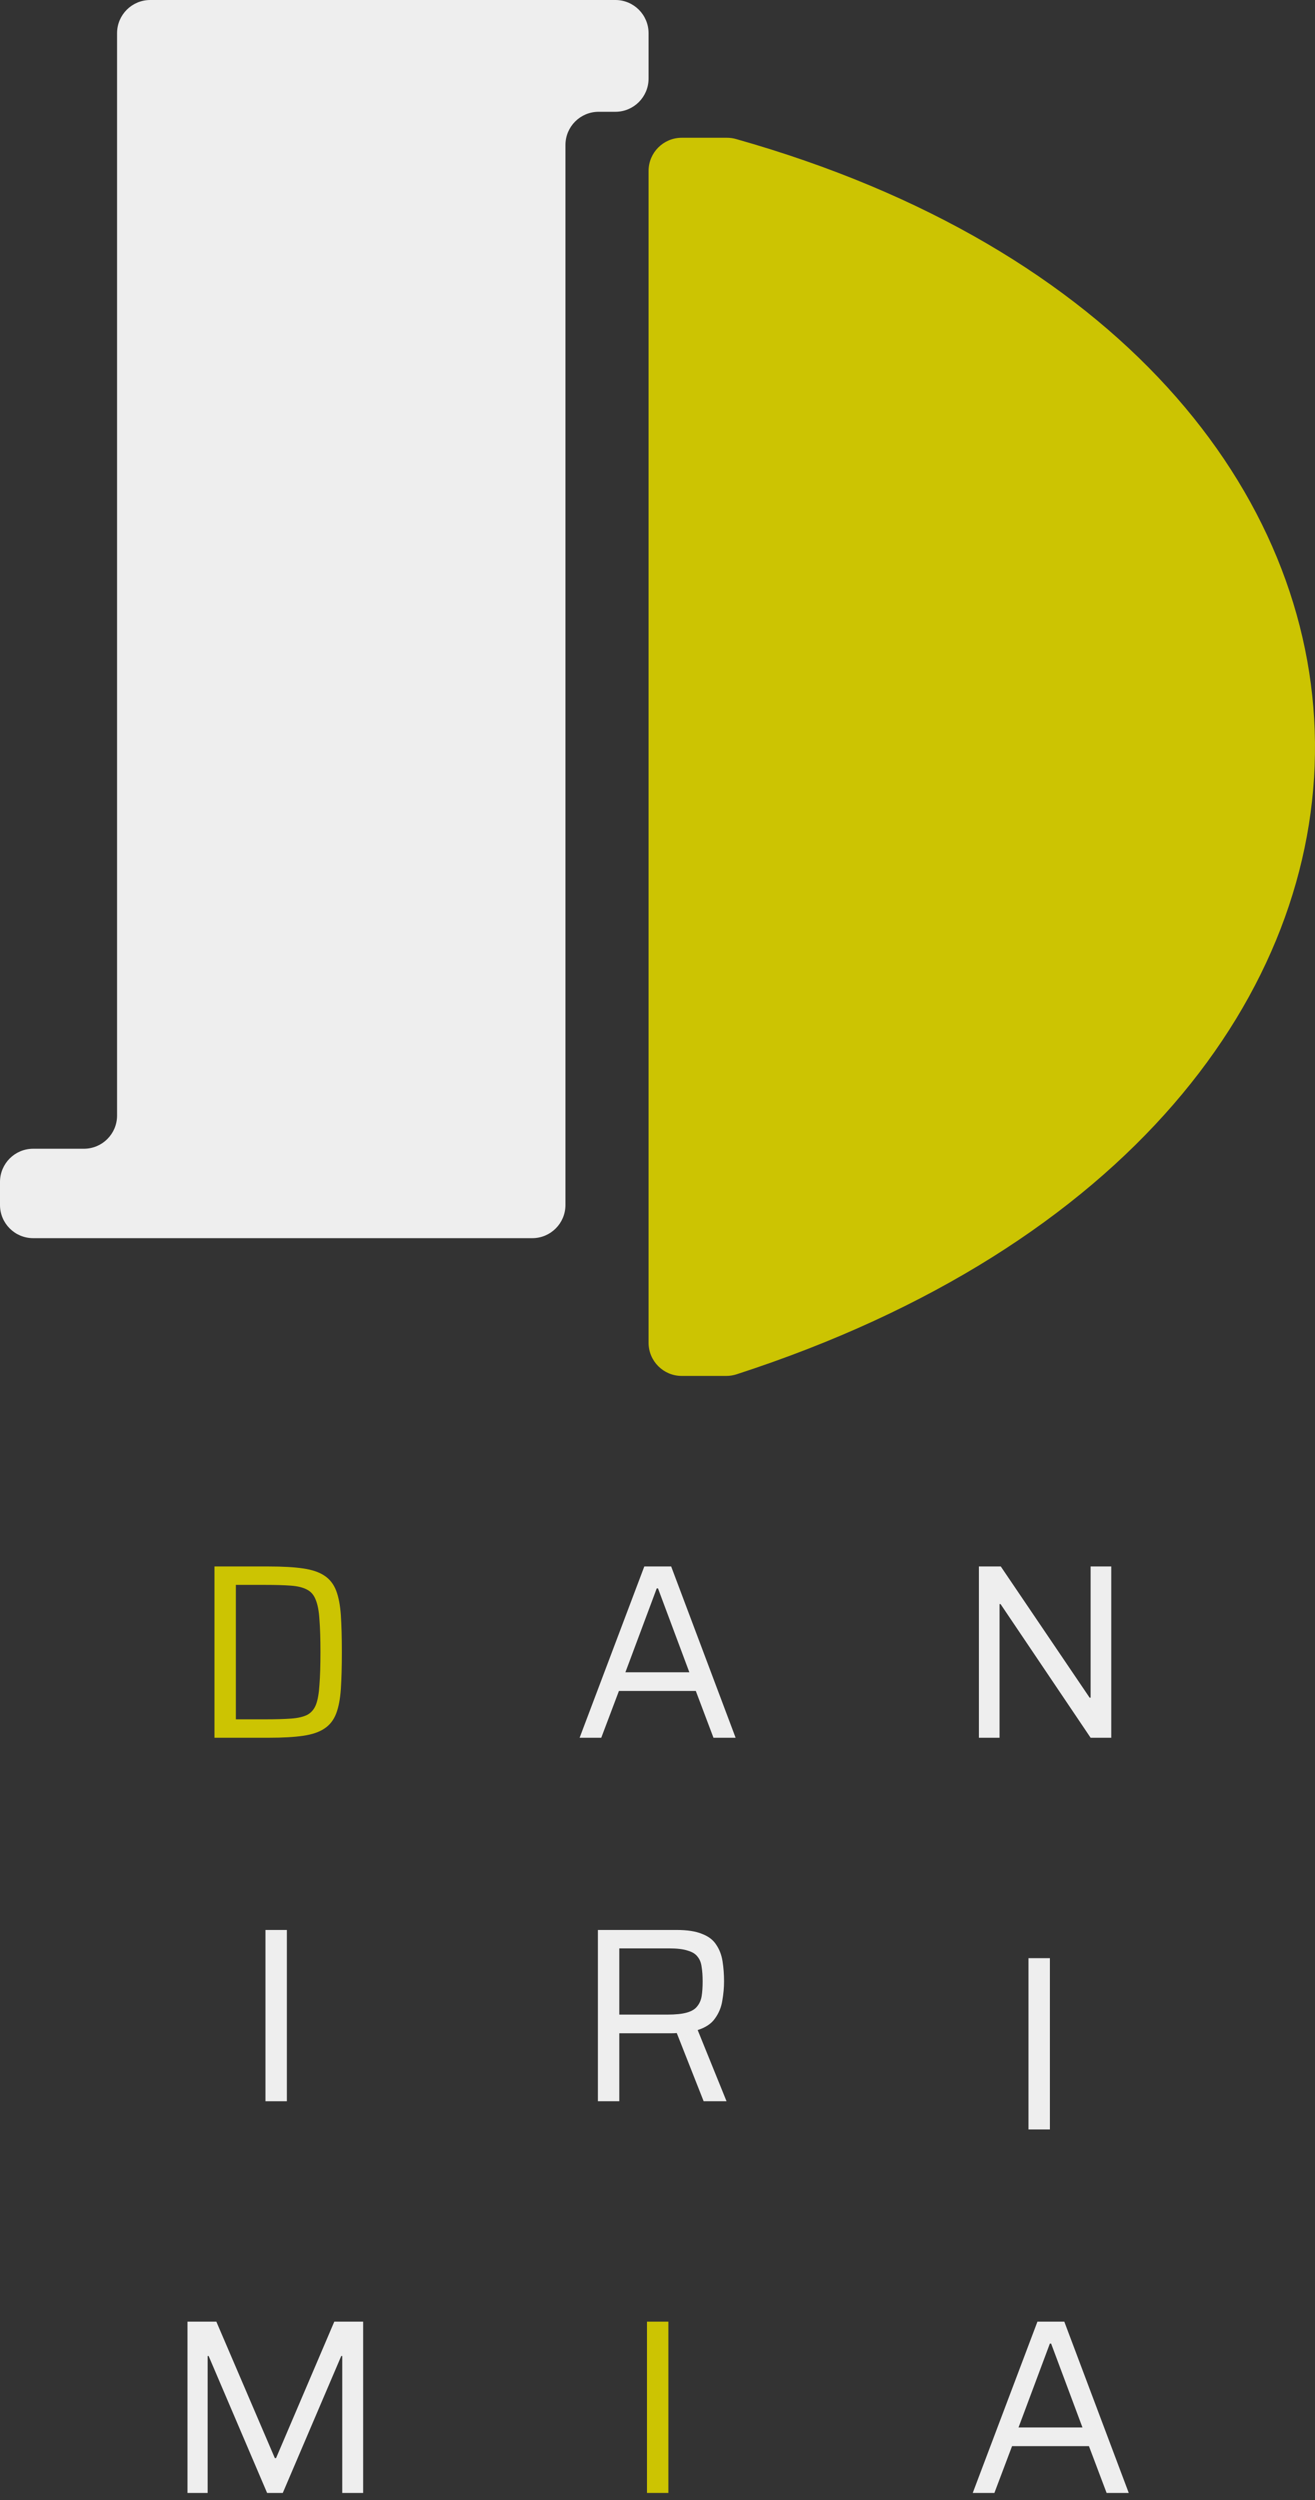 <svg width="120" height="228" viewBox="0 0 120 228" fill="none" xmlns="http://www.w3.org/2000/svg">
<rect x="0" y="0" width="120" height="228" fill="#333333" stroke="none"/>
<path d="M59.185 122.458V15.591C59.185 13.919 60.541 12.564 62.213 12.564H66.34C66.615 12.564 66.896 12.603 67.161 12.678C136.695 32.321 138.507 102.221 67.213 125.337C66.915 125.433 66.594 125.485 66.281 125.485H62.213C60.541 125.485 59.185 124.13 59.185 122.458Z" fill="#D4CC00" fill-opacity="0.95"/>
<path d="M59.185 7.168V3.027C59.185 1.355 57.83 0 56.158 0H13.711C12.039 0 10.683 1.355 10.683 3.027V101.738C10.683 103.41 9.328 104.765 7.656 104.765H3.027C1.355 104.765 0 106.121 0 107.793V109.894C0 111.566 1.355 112.921 3.027 112.921H48.573C50.245 112.921 51.6 111.566 51.6 109.894V13.222C51.6 11.55 52.956 10.195 54.628 10.195H56.158C57.83 10.195 59.185 8.84 59.185 7.168Z" fill="#F8F8F8" fill-opacity="0.95"/>
<path d="M19.571 158.483V142.862H24.52C25.807 142.862 26.859 142.923 27.677 143.044C28.494 143.165 29.137 143.384 29.606 143.702C30.091 144.02 30.447 144.474 30.674 145.064C30.901 145.655 31.044 146.404 31.105 147.312C31.166 148.221 31.196 149.341 31.196 150.673C31.196 152.005 31.166 153.125 31.105 154.033C31.044 154.941 30.901 155.691 30.674 156.281C30.447 156.871 30.091 157.325 29.606 157.643C29.137 157.961 28.494 158.181 27.677 158.302C26.859 158.423 25.807 158.483 24.52 158.483H19.571ZM21.523 156.803H24.203C25.156 156.803 25.943 156.78 26.564 156.735C27.184 156.69 27.677 156.576 28.04 156.394C28.403 156.198 28.668 155.887 28.834 155.464C29.001 155.025 29.107 154.419 29.152 153.647C29.213 152.875 29.243 151.884 29.243 150.673C29.243 149.462 29.213 148.478 29.152 147.721C29.107 146.949 28.993 146.344 28.812 145.905C28.645 145.466 28.38 145.155 28.017 144.974C27.654 144.777 27.162 144.656 26.541 144.61C25.936 144.565 25.156 144.542 24.203 144.542H21.523V156.803Z" fill="#D4CC00" fill-opacity="0.95"/>
<path d="M52.893 158.483L58.796 142.862H61.248L67.129 158.483H65.108L63.496 154.215H56.48L54.868 158.483H52.893ZM57.071 152.512H62.906L60.045 144.86H59.931L57.071 152.512Z" fill="#F8F8F8" fill-opacity="0.95"/>
<path d="M89.329 158.483V142.862H91.327L99.433 154.828H99.524V142.862H101.408V158.483H99.524L91.305 146.291H91.214V158.483H89.329Z" fill="#F8F8F8" fill-opacity="0.95"/>
<path d="M24.225 191.633V176.012H26.178V191.633H24.225Z" fill="#F8F8F8" fill-opacity="0.95"/>
<path d="M54.561 191.633V176.012H61.736C62.72 176.012 63.499 176.133 64.075 176.375C64.665 176.602 65.096 176.935 65.369 177.374C65.656 177.798 65.846 178.298 65.936 178.873C66.027 179.448 66.073 180.061 66.073 180.712C66.073 181.272 66.02 181.855 65.914 182.46C65.823 183.051 65.603 183.588 65.255 184.072C64.922 184.557 64.392 184.912 63.666 185.139L66.3 191.633H64.211L61.622 185.071L62.167 185.344C62.061 185.374 61.933 185.397 61.781 185.412C61.63 185.427 61.425 185.435 61.168 185.435H56.514V191.633H54.561ZM56.514 183.732H60.896C61.653 183.732 62.243 183.671 62.667 183.55C63.106 183.429 63.424 183.24 63.62 182.982C63.832 182.725 63.968 182.415 64.029 182.052C64.09 181.673 64.12 181.227 64.12 180.712C64.12 180.197 64.09 179.758 64.029 179.395C63.984 179.017 63.863 178.706 63.666 178.464C63.484 178.207 63.181 178.018 62.758 177.896C62.349 177.76 61.781 177.692 61.055 177.692H56.514V183.732Z" fill="#F8F8F8" fill-opacity="0.95"/>
<path d="M17.109 227.356V211.735H19.743L25.079 224.178H25.192L30.506 211.735H33.139V227.356H31.232V214.868H31.141L25.805 227.356H24.375L19.039 214.868H18.948V227.356H17.109Z" fill="#F8F8F8" fill-opacity="0.95"/>
<path d="M93.855 194.206V178.585H95.808V194.206H93.855Z" fill="#F8F8F8" fill-opacity="0.95"/>
<path d="M59.04 227.356V211.735H60.993V227.356H59.04Z" fill="#D4CC00" fill-opacity="0.95"/>
<path d="M88.767 227.356L94.671 211.735H97.123L103.004 227.356H100.983L99.371 223.088H92.355L90.743 227.356H88.767ZM92.945 221.385H98.78L95.919 213.733H95.806L92.945 221.385Z" fill="#F8F8F8" fill-opacity="0.95"/>
</svg>
